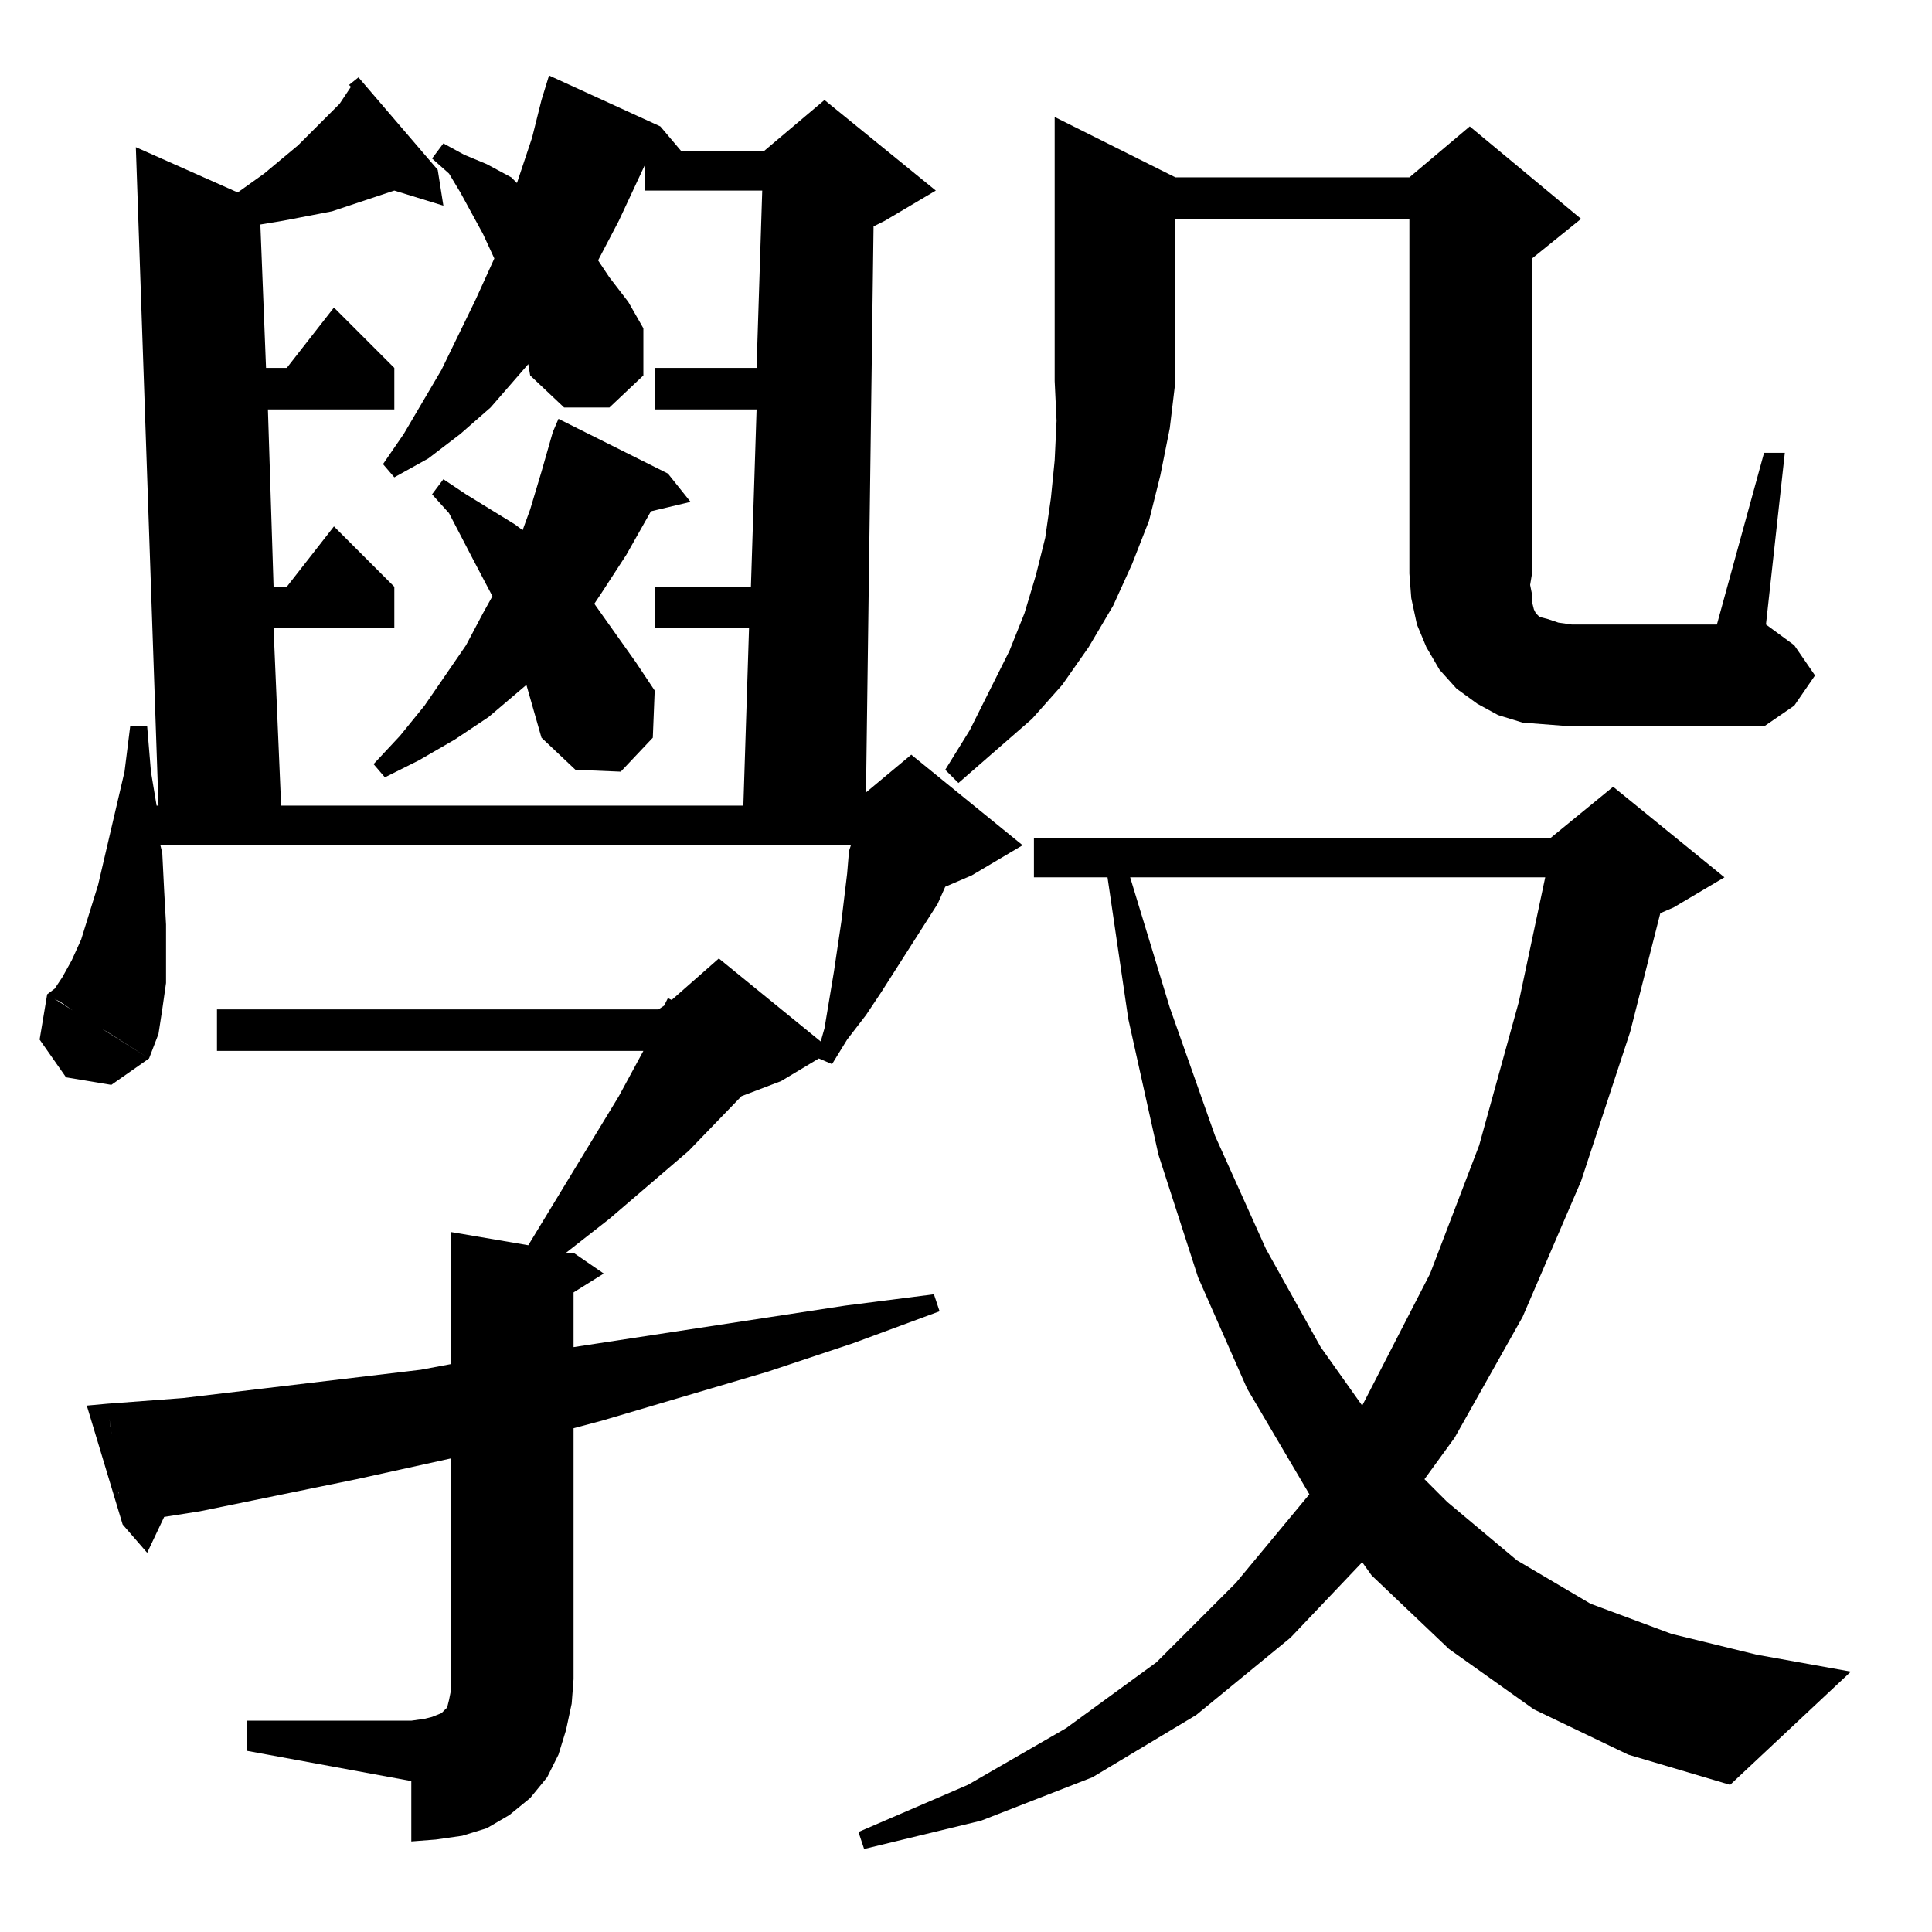 <?xml version="1.0" standalone="no"?>
<!DOCTYPE svg PUBLIC "-//W3C//DTD SVG 1.1//EN" "http://www.w3.org/Graphics/SVG/1.1/DTD/svg11.dtd" >
<svg xmlns="http://www.w3.org/2000/svg" xmlns:xlink="http://www.w3.org/1999/xlink" version="1.1" viewBox="0 -144 1024 1024">
  <g transform="matrix(1 0 0 -1 0 880)">
   <path fill="currentColor"
d="M863 94l-50 24l-45 32l-41 39l-5 7l-38 -40l-50 -41l-55 -33l-59 -23l-62 -15l-3 9l58 25l52 30l48 35l42 42l39 47l-33 56l-26 59l-21 65l-16 72l-11 75h-39v21h274l33 27l59 -48l-27 -16l-7 -3l-16 -63l-26 -79l-31 -72l-36 -64l-16 -22l12 -12l37 -31l39 -23l43 -16
l45 -11l50 -9l-64 -60zM185 979l5 4l42 -49l3 -19l-26 8l-9 -3l-24 -8l-26 -5l-12 -2l3 -76h11l25 32l32 -32v-22h-67l3 -94h7l25 32l32 -32v-22h-64l4 -94h245l3 94h-50v22h51l3 94h-54v22h54l3 94h-62v14l-14 -30l-11 -21l6 -9l10 -13l8 -14v-25l-18 -17h-24l-18 17l-1 6
l-20 -23l-16 -14l-17 -13l-18 -10l-6 7l11 16l20 34l18 37l10 22l-6 13l-12 22l-6 10l-9 8l6 8l11 -6l12 -5l13 -7l3 -3l8 24l5 20l4 13l59 -27l11 -13h44l32 27l59 -48l-27 -16l-6 -3l-4 -300l24 20l59 -48l-27 -16l-14 -6l-4 -9l-30 -47l-8 -12l-10 -13l-8 -13l-7 3
l-20 -12l-21 -8l-28 -29l-42 -36l-23 -18h4l16 -11l-16 -10v-29l144 22l47 6l3 -9l-46 -17l-45 -15l-88 -26l-15 -4v-133l-1 -13l-3 -14l-4 -13l-6 -12l-9 -11l-11 -9l-12 -7l-13 -4l-14 -2l-13 -1v32l-87 16v16h87l7 1l4 1l5 2l1 1l1 1l1 1l1 4l1 5v123l-50 -11l-83 -17
l-19 -3l-9 -19l-13 15l-1 7l-1 5v3v2l-1 2v1l-3 26v3l-2 14v1l40 3l126 15l16 3v70l41 -7l48 79l13 24h-226v22h234l3 2l2 4l2 -1l25 22l54 -44l2 7l5 30l4 27l3 25l1 12l1 3h-366l1 -4l1 -20l1 -18v-16v-15l-2 -14l-2 -13l-5 -13l-22 14l-12 7l-13 9l-4 2l-3 2l4 3l4 6l5 9
l5 11l9 29l14 60l3 24h9l2 -24l3 -18h1l-12 349l54 -24l14 10l18 15l15 15l7 7l6 9zM57 280l8 -64l-19 63zM819 559h-220l21 -69l24 -68l27 -60l29 -52l22 -31l36 70l26 68l21 76zM25 497l54 -34l-20 -14l-24 4l-14 20zM623 822l-3 -25l-5 -25l-6 -24l-9 -23l-10 -22
l-13 -22l-14 -20l-16 -18l-39 -34l-7 7l13 21l21 42l8 20l6 20l5 20l3 21l2 20l1 21l-1 21h64zM283 647l-4 14l-20 -17l-18 -12l-19 -11l-18 -9l-6 7l14 15l13 16l22 32l9 17l5 9l-10 19l-13 25l-9 10l6 8l12 -8l13 -8l13 -8l4 -3l4 11l6 20l6 21l3 7l58 -29l12 -15l-21 -5
l-13 -23l-13 -20l-4 -6l22 -31l10 -15l-1 -25l-17 -18l-24 1l-18 17zM747 908h-124v-86h-64v140l64 -32h124l32 27l59 -49l-26 -21v-167l-1 -6l1 -5v-4l1 -4l1 -2l2 -2l4 -1l6 -2l7 -1h77l25 91h11l-10 -91l15 -11l11 -16l-11 -16l-16 -11h-102l-13 1l-13 1l-13 4l-11 6
l-11 8l-9 10l-7 12l-5 12l-3 14l-1 13v188z" />
  </g>

</svg>
